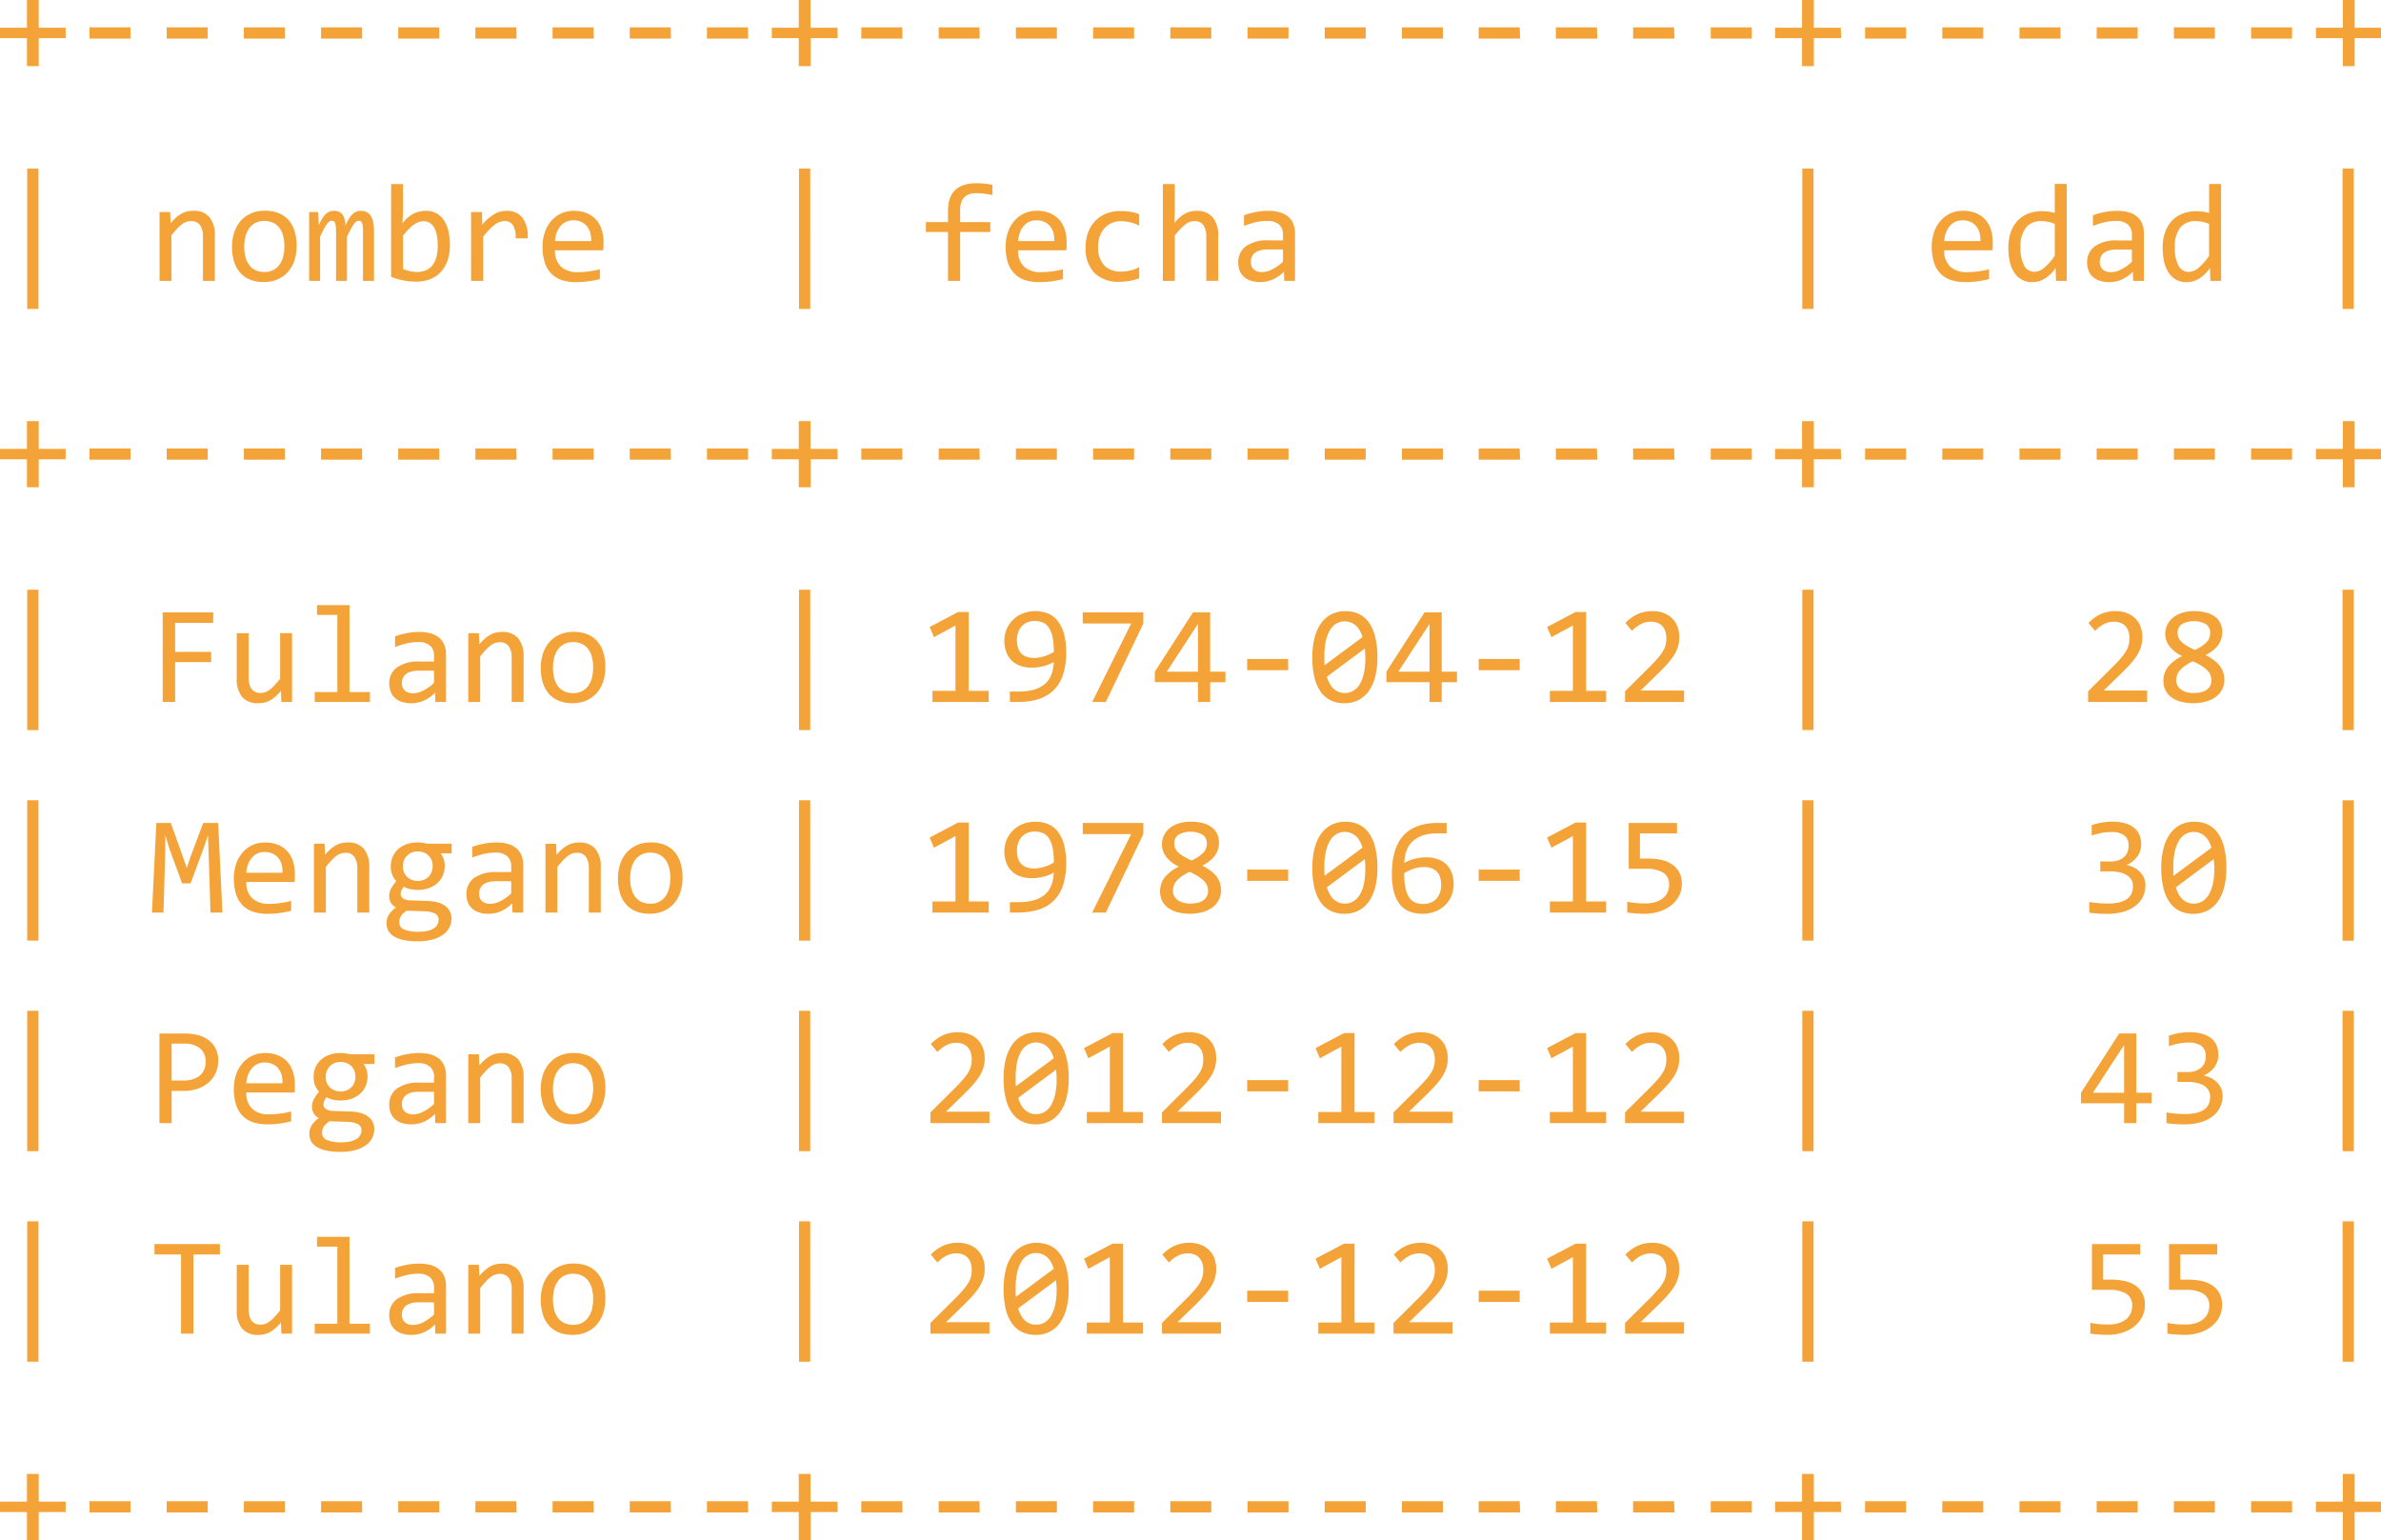 <svg xmlns="http://www.w3.org/2000/svg" width="271.391" height="175.539" viewBox="0 0 271.391 175.539">
  <g id="Grupo_986595" data-name="Grupo 986595" transform="translate(-325.656 -6256.984)">
    <path id="Trazado_659726" data-name="Trazado 659726" d="M8.141,11.336H5.07v3.188H3.727V11.336H.656V10.148h3.07V6.984H5.07v3.164h3.07Zm7.391.047H10.859V10.1h4.672Zm8.8,0H19.656V10.1h4.672Zm8.8,0H28.453V10.1h4.672Zm8.8,0H37.25V10.1h4.672Zm8.8,0H46.047V10.1h4.672Zm8.8,0H54.844V10.1h4.672Zm8.8,0H63.641V10.1h4.672Zm8.8,0H72.438V10.1h4.672Zm8.8,0H81.234V10.1h4.672Zm10.2-.047h-3.07v3.188H91.7V11.336h-3.07V10.148H91.7V6.984h1.344v3.164h3.07Zm7.391.047H98.828V10.1H103.5Zm8.8,0h-4.672V10.1H112.3Zm8.8,0h-4.672V10.1h4.672Zm8.8,0h-4.672V10.1h4.672Zm8.8,0h-4.672V10.1h4.672Zm8.8,0h-4.672V10.1h4.672Zm8.8,0h-4.672V10.1h4.672Zm8.8,0h-4.672V10.1h4.672Zm8.8,0H169.2V10.1h4.672Zm8.8,0H178V10.1h4.672Zm8.8,0H186.8V10.1h4.672Zm8.8,0h-4.672V10.1h4.672Zm10.2-.047H207.4v3.188h-1.344V11.336h-3.07V10.148h3.07V6.984H207.4v3.164h3.07Zm7.391.047h-4.672V10.1h4.672Zm8.8,0h-4.672V10.1h4.672Zm8.8,0h-4.672V10.1h4.672Zm8.8,0h-4.672V10.1h4.672Zm8.8,0h-4.672V10.1h4.672Zm8.8,0h-4.672V10.1h4.672Zm10.2-.047h-3.07v3.188h-1.344V11.336h-3.07V10.148h3.07V6.984h1.344v3.164h3.07ZM5.039,42.2H3.758v-16H5.039Zm13.8-11.047h1.211l.055,1.266a5.663,5.663,0,0,1,.664-.676,3.641,3.641,0,0,1,.629-.434,2.355,2.355,0,0,1,.629-.23,3.263,3.263,0,0,1,.664-.066,2.3,2.3,0,0,1,1.832.715,3.207,3.207,0,0,1,.621,2.152V39H23.789V33.992a2.21,2.21,0,0,0-.344-1.363,1.217,1.217,0,0,0-1.023-.441,1.633,1.633,0,0,0-.488.074,1.78,1.78,0,0,0-.5.258,4.1,4.1,0,0,0-.559.5q-.3.312-.676.781V39H18.844Zm15.625,3.859a5.2,5.2,0,0,1-.258,1.676,3.728,3.728,0,0,1-.742,1.3,3.329,3.329,0,0,1-1.18.844,3.939,3.939,0,0,1-1.578.3,4.117,4.117,0,0,1-1.512-.262,2.991,2.991,0,0,1-1.133-.77,3.406,3.406,0,0,1-.711-1.258,5.536,5.536,0,0,1-.246-1.727,5.129,5.129,0,0,1,.258-1.668,3.739,3.739,0,0,1,.742-1.3,3.33,3.33,0,0,1,1.18-.844,3.939,3.939,0,0,1,1.578-.3,4.117,4.117,0,0,1,1.512.262,3.012,3.012,0,0,1,1.133.766,3.368,3.368,0,0,1,.711,1.254A5.508,5.508,0,0,1,34.469,35.016Zm-1.391.063a4.506,4.506,0,0,0-.16-1.27,2.557,2.557,0,0,0-.457-.906,1.885,1.885,0,0,0-.723-.547,2.374,2.374,0,0,0-.949-.184,2.136,2.136,0,0,0-1.043.238,2.065,2.065,0,0,0-.711.637,2.744,2.744,0,0,0-.406.926,4.64,4.64,0,0,0-.129,1.105,4.548,4.548,0,0,0,.16,1.273,2.555,2.555,0,0,0,.457.91,1.892,1.892,0,0,0,.719.547,2.366,2.366,0,0,0,.953.184,2.136,2.136,0,0,0,1.043-.238,2.065,2.065,0,0,0,.711-.637,2.744,2.744,0,0,0,.406-.926A4.674,4.674,0,0,0,33.078,35.078ZM42.031,39V33.367a5.376,5.376,0,0,0-.027-.6,1.371,1.371,0,0,0-.086-.371.4.4,0,0,0-.148-.191.421.421,0,0,0-.223-.055.491.491,0,0,0-.289.094,1.313,1.313,0,0,0-.285.3,4.818,4.818,0,0,0-.336.559q-.184.348-.434.855V39H38.961V33.516q0-.43-.027-.7a1.623,1.623,0,0,0-.086-.414.389.389,0,0,0-.152-.2.442.442,0,0,0-.227-.055.493.493,0,0,0-.266.078,1.13,1.13,0,0,0-.277.281,4.4,4.4,0,0,0-.34.555q-.187.352-.445.9V39h-1.25V31.156H36.93l.063,1.492a7.134,7.134,0,0,1,.395-.758,2.44,2.44,0,0,1,.395-.5,1.346,1.346,0,0,1,.434-.281,1.4,1.4,0,0,1,.512-.09,1.153,1.153,0,0,1,.961.414,2.051,2.051,0,0,1,.328,1.281q.188-.406.367-.723a2.64,2.64,0,0,1,.387-.531,1.484,1.484,0,0,1,.457-.328,1.388,1.388,0,0,1,.578-.113q1.477,0,1.477,2.273V39Zm9.906-4.062a5.264,5.264,0,0,1-.27,1.746,3.68,3.68,0,0,1-.766,1.3,3.292,3.292,0,0,1-1.207.82,4.27,4.27,0,0,1-1.6.285,7.9,7.9,0,0,1-1.422-.133,7.29,7.29,0,0,1-1.437-.422V27.961h1.359V31l-.062,1.453a3.528,3.528,0,0,1,1.254-1.113,3.24,3.24,0,0,1,1.434-.324,2.4,2.4,0,0,1,1.18.281,2.448,2.448,0,0,1,.852.793,3.751,3.751,0,0,1,.516,1.234A6.984,6.984,0,0,1,51.938,34.938ZM50.547,35a6.617,6.617,0,0,0-.09-1.133,2.956,2.956,0,0,0-.285-.883,1.567,1.567,0,0,0-.5-.574,1.262,1.262,0,0,0-.727-.207,1.767,1.767,0,0,0-.523.082,2.123,2.123,0,0,0-.551.273,4.1,4.1,0,0,0-.6.508,8,8,0,0,0-.676.785v3.8a5.3,5.3,0,0,0,.813.246,3.724,3.724,0,0,0,.789.09,2.7,2.7,0,0,0,.895-.148,1.847,1.847,0,0,0,.75-.5,2.482,2.482,0,0,0,.516-.922A4.561,4.561,0,0,0,50.547,35Zm3.8-3.844h1.242l.039,1.445A5.035,5.035,0,0,1,57,31.391a2.784,2.784,0,0,1,1.363-.375,2.222,2.222,0,0,1,1.848.789,3.528,3.528,0,0,1,.582,2.344H59.422a2.567,2.567,0,0,0-.3-1.5,1.084,1.084,0,0,0-.949-.465,1.65,1.65,0,0,0-.551.1,2.225,2.225,0,0,0-.57.313,5.109,5.109,0,0,0-.621.551,10.169,10.169,0,0,0-.7.813V39H54.352Zm15.1,3.508q0,.289-.008.484t-.023.367H63.914a2.441,2.441,0,0,0,.672,1.848,2.69,2.69,0,0,0,1.938.645q.344,0,.688-.027t.664-.074q.32-.047.613-.105t.543-.129v1.117a9.49,9.49,0,0,1-1.254.254,10.47,10.47,0,0,1-1.449.1,4.928,4.928,0,0,1-1.734-.273,2.969,2.969,0,0,1-1.191-.793,3.265,3.265,0,0,1-.687-1.273,6.026,6.026,0,0,1-.223-1.707,5.069,5.069,0,0,1,.238-1.566,3.932,3.932,0,0,1,.7-1.3,3.3,3.3,0,0,1,2.629-1.215,3.827,3.827,0,0,1,1.453.258,2.918,2.918,0,0,1,1.066.73,3.114,3.114,0,0,1,.656,1.148A4.814,4.814,0,0,1,69.453,34.664Zm-1.414-.2a2.963,2.963,0,0,0-.1-.957,2.015,2.015,0,0,0-.387-.746,1.8,1.8,0,0,0-.652-.488,2.189,2.189,0,0,0-.906-.176,1.893,1.893,0,0,0-.812.172,1.853,1.853,0,0,0-.633.484,2.5,2.5,0,0,0-.43.75,3.458,3.458,0,0,0-.2.961ZM93.008,42.2H91.727v-16h1.281Zm20.766-12.977A9.1,9.1,0,0,0,111.93,29q-1.836,0-1.836,1.922V32.3h3.438V33.43h-3.437V39h-1.383V33.43h-2.523V32.3h2.523V31q0-3.133,3.266-3.133a9.671,9.671,0,0,1,1.8.188Zm8.461,5.438q0,.289-.008.484t-.023.367H116.7a2.441,2.441,0,0,0,.672,1.848,2.69,2.69,0,0,0,1.938.645q.344,0,.688-.027t.664-.074q.32-.047.613-.105t.543-.129v1.117a9.49,9.49,0,0,1-1.254.254,10.47,10.47,0,0,1-1.449.1,4.928,4.928,0,0,1-1.734-.273,2.969,2.969,0,0,1-1.191-.793A3.265,3.265,0,0,1,115.5,36.8a6.026,6.026,0,0,1-.223-1.707,5.069,5.069,0,0,1,.238-1.566,3.932,3.932,0,0,1,.7-1.3,3.3,3.3,0,0,1,2.629-1.215,3.827,3.827,0,0,1,1.453.258,2.918,2.918,0,0,1,1.066.73,3.114,3.114,0,0,1,.656,1.148A4.814,4.814,0,0,1,122.234,34.664Zm-1.414-.2a2.963,2.963,0,0,0-.1-.957,2.015,2.015,0,0,0-.387-.746,1.8,1.8,0,0,0-.652-.488,2.189,2.189,0,0,0-.906-.176,1.893,1.893,0,0,0-.812.172,1.853,1.853,0,0,0-.633.484,2.5,2.5,0,0,0-.43.75,3.458,3.458,0,0,0-.2.961Zm9.68,4.242a5.88,5.88,0,0,1-1.09.3,6.68,6.68,0,0,1-1.152.1,3.865,3.865,0,0,1-2.863-1.008,4,4,0,0,1-1-2.945,4.7,4.7,0,0,1,.289-1.687,3.758,3.758,0,0,1,.813-1.3,3.591,3.591,0,0,1,1.25-.832,4.245,4.245,0,0,1,1.6-.293,7.149,7.149,0,0,1,1.141.086,4.724,4.724,0,0,1,1.016.281v1.3a4.31,4.31,0,0,0-1.035-.387,4.854,4.854,0,0,0-1.09-.121,2.482,2.482,0,0,0-.988.2,2.41,2.41,0,0,0-.816.574,2.72,2.72,0,0,0-.555.914,3.437,3.437,0,0,0-.2,1.219,2.933,2.933,0,0,0,.691,2.129,2.559,2.559,0,0,0,1.918.707,4.576,4.576,0,0,0,1.074-.125,4.454,4.454,0,0,0,1-.375Zm9.008.289h-1.359V33.992a2.235,2.235,0,0,0-.34-1.355,1.147,1.147,0,0,0-.973-.449,1.712,1.712,0,0,0-.512.074,1.78,1.78,0,0,0-.5.258,4.263,4.263,0,0,0-.562.5q-.3.312-.7.781V39H133.2V27.961h1.359v3.2l-.047,1.234a5.317,5.317,0,0,1,.629-.645,3.5,3.5,0,0,1,.617-.426,2.461,2.461,0,0,1,.629-.234,3.089,3.089,0,0,1,.664-.07,2.308,2.308,0,0,1,1.813.715,3.14,3.14,0,0,1,.641,2.152Zm7.531,0-.031-1.055a4.251,4.251,0,0,1-1.3.914,3.5,3.5,0,0,1-1.387.281,3.4,3.4,0,0,1-1.148-.172,2.152,2.152,0,0,1-.785-.473,1.832,1.832,0,0,1-.453-.707,2.616,2.616,0,0,1-.145-.883,2.191,2.191,0,0,1,.879-1.848,4.251,4.251,0,0,1,2.6-.668h1.625V33.7a1.455,1.455,0,0,0-.445-1.113,1.927,1.927,0,0,0-1.359-.418,5.812,5.812,0,0,0-1.309.148,9.2,9.2,0,0,0-1.332.422V31.516q.258-.094.574-.184t.668-.16q.352-.07.734-.113a6.928,6.928,0,0,1,.773-.043,4.851,4.851,0,0,1,1.281.156,2.6,2.6,0,0,1,.965.477,2.1,2.1,0,0,1,.605.8,2.84,2.84,0,0,1,.211,1.141V39Zm-.148-3.57h-1.727a3.311,3.311,0,0,0-.875.1,1.661,1.661,0,0,0-.6.289,1.16,1.16,0,0,0-.348.449,1.471,1.471,0,0,0-.113.59,1.339,1.339,0,0,0,.07.434.964.964,0,0,0,.227.367,1.094,1.094,0,0,0,.406.254,1.743,1.743,0,0,0,.609.094,2.576,2.576,0,0,0,1.074-.285,5.249,5.249,0,0,0,1.277-.9ZM207.367,42.2h-1.281v-16h1.281Zm20.43-7.539q0,.289-.008.484t-.023.367h-5.508a2.441,2.441,0,0,0,.672,1.848,2.69,2.69,0,0,0,1.938.645q.344,0,.688-.027t.664-.074q.32-.047.613-.105t.543-.129v1.117a9.49,9.49,0,0,1-1.254.254,10.47,10.47,0,0,1-1.449.1,4.928,4.928,0,0,1-1.734-.273,2.968,2.968,0,0,1-1.191-.793,3.265,3.265,0,0,1-.687-1.273,6.026,6.026,0,0,1-.223-1.707,5.069,5.069,0,0,1,.238-1.566,3.932,3.932,0,0,1,.7-1.3,3.3,3.3,0,0,1,2.629-1.215,3.827,3.827,0,0,1,1.453.258,2.918,2.918,0,0,1,1.066.73,3.114,3.114,0,0,1,.656,1.148A4.814,4.814,0,0,1,227.8,34.664Zm-1.414-.2a2.964,2.964,0,0,0-.1-.957,2.014,2.014,0,0,0-.387-.746,1.8,1.8,0,0,0-.652-.488,2.189,2.189,0,0,0-.906-.176,1.893,1.893,0,0,0-.812.172,1.853,1.853,0,0,0-.633.484,2.5,2.5,0,0,0-.43.75,3.458,3.458,0,0,0-.2.961Zm3.188.773a5.342,5.342,0,0,1,.273-1.777,3.654,3.654,0,0,1,.777-1.312,3.29,3.29,0,0,1,1.211-.812,4.278,4.278,0,0,1,1.574-.277,5.764,5.764,0,0,1,.738.047,4.772,4.772,0,0,1,.715.148v-3.3h1.367V39h-1.219l-.047-1.484a4.11,4.11,0,0,1-1.234,1.227,2.744,2.744,0,0,1-1.437.4,2.33,2.33,0,0,1-2.035-1.074,3.806,3.806,0,0,1-.512-1.23A6.859,6.859,0,0,1,229.57,35.242Zm1.391-.086a4.232,4.232,0,0,0,.418,2.121,1.31,1.31,0,0,0,1.184.7,1.777,1.777,0,0,0,1.09-.461,6.594,6.594,0,0,0,1.207-1.367V32.508a3.305,3.305,0,0,0-.742-.238,4.057,4.057,0,0,0-.8-.082,2.165,2.165,0,0,0-1.73.719A3.39,3.39,0,0,0,230.961,35.156ZM243.8,39l-.031-1.055a4.251,4.251,0,0,1-1.3.914,3.5,3.5,0,0,1-1.387.281,3.4,3.4,0,0,1-1.148-.172,2.152,2.152,0,0,1-.785-.473,1.832,1.832,0,0,1-.453-.707,2.616,2.616,0,0,1-.145-.883,2.191,2.191,0,0,1,.879-1.848,4.251,4.251,0,0,1,2.6-.668h1.625V33.7a1.455,1.455,0,0,0-.445-1.113,1.927,1.927,0,0,0-1.359-.418,5.812,5.812,0,0,0-1.309.148,9.2,9.2,0,0,0-1.332.422V31.516q.258-.094.574-.184t.668-.16q.352-.07.734-.113a6.928,6.928,0,0,1,.773-.043,4.851,4.851,0,0,1,1.281.156,2.6,2.6,0,0,1,.965.477,2.1,2.1,0,0,1,.605.8,2.84,2.84,0,0,1,.211,1.141V39Zm-.148-3.57H241.93a3.311,3.311,0,0,0-.875.1,1.661,1.661,0,0,0-.6.289,1.16,1.16,0,0,0-.348.449,1.471,1.471,0,0,0-.113.59,1.339,1.339,0,0,0,.07.434.964.964,0,0,0,.227.367,1.094,1.094,0,0,0,.406.254,1.743,1.743,0,0,0,.609.094,2.576,2.576,0,0,0,1.074-.285,5.249,5.249,0,0,0,1.277-.9Zm3.508-.187a5.342,5.342,0,0,1,.273-1.777,3.654,3.654,0,0,1,.777-1.312,3.29,3.29,0,0,1,1.211-.812A4.278,4.278,0,0,1,251,31.063a5.764,5.764,0,0,1,.738.047,4.772,4.772,0,0,1,.715.148v-3.3h1.367V39H252.6l-.047-1.484a4.11,4.11,0,0,1-1.234,1.227,2.744,2.744,0,0,1-1.437.4,2.33,2.33,0,0,1-2.035-1.074,3.806,3.806,0,0,1-.512-1.23A6.859,6.859,0,0,1,247.164,35.242Zm1.391-.086a4.232,4.232,0,0,0,.418,2.121,1.31,1.31,0,0,0,1.184.7,1.777,1.777,0,0,0,1.09-.461,6.594,6.594,0,0,0,1.207-1.367V32.508a3.305,3.305,0,0,0-.742-.238,4.057,4.057,0,0,0-.8-.082,2.165,2.165,0,0,0-1.73.719A3.39,3.39,0,0,0,248.555,35.156ZM268.945,42.2h-1.281v-16h1.281ZM8.141,59.336H5.07v3.188H3.727V59.336H.656V58.148h3.07V54.984H5.07v3.164h3.07Zm7.391.047H10.859V58.1h4.672Zm8.8,0H19.656V58.1h4.672Zm8.8,0H28.453V58.1h4.672Zm8.8,0H37.25V58.1h4.672Zm8.8,0H46.047V58.1h4.672Zm8.8,0H54.844V58.1h4.672Zm8.8,0H63.641V58.1h4.672Zm8.8,0H72.438V58.1h4.672Zm8.8,0H81.234V58.1h4.672Zm10.2-.047h-3.07v3.188H91.7V59.336h-3.07V58.148H91.7V54.984h1.344v3.164h3.07Zm7.391.047H98.828V58.1H103.5Zm8.8,0h-4.672V58.1H112.3Zm8.8,0h-4.672V58.1h4.672Zm8.8,0h-4.672V58.1h4.672Zm8.8,0h-4.672V58.1h4.672Zm8.8,0h-4.672V58.1h4.672Zm8.8,0h-4.672V58.1h4.672Zm8.8,0h-4.672V58.1h4.672Zm8.8,0H169.2V58.1h4.672Zm8.8,0H178V58.1h4.672Zm8.8,0H186.8V58.1h4.672Zm8.8,0h-4.672V58.1h4.672Zm10.2-.047H207.4v3.188h-1.344V59.336h-3.07V58.148h3.07V54.984H207.4v3.164h3.07Zm7.391.047h-4.672V58.1h4.672Zm8.8,0h-4.672V58.1h4.672Zm8.8,0h-4.672V58.1h4.672Zm8.8,0h-4.672V58.1h4.672Zm8.8,0h-4.672V58.1h4.672Zm8.8,0h-4.672V58.1h4.672Zm10.2-.047h-3.07v3.188h-1.344V59.336h-3.07V58.148h3.07V54.984h1.344v3.164h3.07ZM5.039,90.2H3.758v-16H5.039ZM24.953,77.977H20.617v3.313h4.109v1.164H20.617V87H19.2V76.789h5.758ZM33.945,87H32.727l-.047-1.266a6.331,6.331,0,0,1-.668.676,3.453,3.453,0,0,1-.629.434,2.422,2.422,0,0,1-.629.23,3.246,3.246,0,0,1-.668.066,2.29,2.29,0,0,1-1.828-.711,3.205,3.205,0,0,1-.617-2.148V79.156H29v5.016q0,1.8,1.359,1.8a1.633,1.633,0,0,0,.488-.074,1.833,1.833,0,0,0,.5-.258,3.956,3.956,0,0,0,.563-.5q.3-.313.676-.789v-5.2h1.359Zm5.164-9.922h-2.32V75.961h3.7v9.906H42.82V87H36.531V85.867h2.578ZM50.273,87l-.031-1.055a4.252,4.252,0,0,1-1.3.914,3.5,3.5,0,0,1-1.387.281,3.4,3.4,0,0,1-1.148-.172,2.152,2.152,0,0,1-.785-.473,1.832,1.832,0,0,1-.453-.707,2.616,2.616,0,0,1-.145-.883,2.191,2.191,0,0,1,.879-1.848,4.251,4.251,0,0,1,2.6-.668h1.625V81.7a1.455,1.455,0,0,0-.445-1.113,1.927,1.927,0,0,0-1.359-.418,5.812,5.812,0,0,0-1.309.148,9.2,9.2,0,0,0-1.332.422V79.516q.258-.094.574-.184t.668-.16q.352-.07.734-.113a6.928,6.928,0,0,1,.773-.043,4.851,4.851,0,0,1,1.281.156,2.6,2.6,0,0,1,.965.477,2.1,2.1,0,0,1,.605.8,2.84,2.84,0,0,1,.211,1.141V87Zm-.148-3.57H48.4a3.31,3.31,0,0,0-.875.1,1.661,1.661,0,0,0-.6.289,1.16,1.16,0,0,0-.348.449,1.471,1.471,0,0,0-.113.59,1.339,1.339,0,0,0,.07.434.964.964,0,0,0,.227.367,1.094,1.094,0,0,0,.406.254,1.743,1.743,0,0,0,.609.094,2.576,2.576,0,0,0,1.074-.285,5.248,5.248,0,0,0,1.277-.9Zm3.906-4.273h1.211l.055,1.266a5.663,5.663,0,0,1,.664-.676,3.641,3.641,0,0,1,.629-.434,2.355,2.355,0,0,1,.629-.23,3.263,3.263,0,0,1,.664-.066,2.3,2.3,0,0,1,1.832.715,3.207,3.207,0,0,1,.621,2.152V87H58.977V81.992a2.21,2.21,0,0,0-.344-1.363,1.217,1.217,0,0,0-1.023-.441,1.633,1.633,0,0,0-.488.074,1.78,1.78,0,0,0-.5.258,4.1,4.1,0,0,0-.559.5q-.3.313-.676.781V87H54.031Zm15.625,3.859a5.2,5.2,0,0,1-.258,1.676,3.728,3.728,0,0,1-.742,1.3,3.33,3.33,0,0,1-1.18.844,3.939,3.939,0,0,1-1.578.3,4.117,4.117,0,0,1-1.512-.262,2.991,2.991,0,0,1-1.133-.77,3.406,3.406,0,0,1-.711-1.258,5.536,5.536,0,0,1-.246-1.727,5.129,5.129,0,0,1,.258-1.668,3.739,3.739,0,0,1,.742-1.3,3.33,3.33,0,0,1,1.18-.844,3.939,3.939,0,0,1,1.578-.3,4.117,4.117,0,0,1,1.512.262,3.012,3.012,0,0,1,1.133.766A3.368,3.368,0,0,1,69.41,81.3,5.508,5.508,0,0,1,69.656,83.016Zm-1.391.063a4.506,4.506,0,0,0-.16-1.27,2.557,2.557,0,0,0-.457-.906,1.885,1.885,0,0,0-.723-.547,2.373,2.373,0,0,0-.949-.184,2.136,2.136,0,0,0-1.043.238,2.065,2.065,0,0,0-.711.637,2.744,2.744,0,0,0-.406.926,4.64,4.64,0,0,0-.129,1.105,4.548,4.548,0,0,0,.16,1.273,2.555,2.555,0,0,0,.457.91,1.892,1.892,0,0,0,.719.547,2.366,2.366,0,0,0,.953.184,2.136,2.136,0,0,0,1.043-.238,2.065,2.065,0,0,0,.711-.637,2.744,2.744,0,0,0,.406-.926A4.674,4.674,0,0,0,68.266,83.078ZM93.008,90.2H91.727v-16h1.281ZM113.352,87h-6.414V85.734h2.625V78.281l-2.445,1.328-.5-1.156,3.25-1.711h1.2v8.992h2.281Zm8.828-5.68a8.125,8.125,0,0,1-.359,2.566,4.372,4.372,0,0,1-1.062,1.766,4.274,4.274,0,0,1-1.742,1.02,7.972,7.972,0,0,1-2.4.328h-.852V85.813h.945a6.587,6.587,0,0,0,1.742-.2,3.334,3.334,0,0,0,1.223-.6,2.61,2.61,0,0,0,.746-.961,3.912,3.912,0,0,0,.32-1.293l.031-.32a4.665,4.665,0,0,1-1.133.465,5.241,5.241,0,0,1-1.391.176,3.755,3.755,0,0,1-1.359-.227,2.556,2.556,0,0,1-1.555-1.6,3.657,3.657,0,0,1-.2-1.215,3.411,3.411,0,0,1,.258-1.328,3.241,3.241,0,0,1,.723-1.074,3.413,3.413,0,0,1,1.113-.723,3.737,3.737,0,0,1,1.43-.266,3.845,3.845,0,0,1,1.4.25,2.725,2.725,0,0,1,1.113.809,4.01,4.01,0,0,1,.734,1.449A7.651,7.651,0,0,1,122.18,81.32ZM118.6,77.766a2.209,2.209,0,0,0-.809.145,1.785,1.785,0,0,0-.641.422,1.992,1.992,0,0,0-.426.684,2.577,2.577,0,0,0-.156.93,2.944,2.944,0,0,0,.113.852,1.63,1.63,0,0,0,.352.637,1.547,1.547,0,0,0,.613.4,2.537,2.537,0,0,0,.891.141,3.423,3.423,0,0,0,.6-.055,4.646,4.646,0,0,0,1.16-.367,3.7,3.7,0,0,0,.477-.266,8.019,8.019,0,0,0-.148-1.684,3.088,3.088,0,0,0-.43-1.086,1.581,1.581,0,0,0-.684-.582A2.3,2.3,0,0,0,118.6,77.766Zm12.375.289L126.7,87h-1.555l4.445-8.945H124.07V76.789h6.906Zm9.359,6.688h-1.742V87H137.2V84.742h-4.914v-1.2l4.352-6.758h1.953v6.758h1.742ZM137.2,78.1l-3.555,5.445H137.2Zm10.281,5.281h-4.672V82.1h4.672ZM157.656,81.9a9.056,9.056,0,0,1-.234,2.137,4.948,4.948,0,0,1-.711,1.656,3.343,3.343,0,0,1-1.184,1.07,3.464,3.464,0,0,1-1.66.379,3.533,3.533,0,0,1-1.492-.309,2.964,2.964,0,0,1-1.148-.949,4.687,4.687,0,0,1-.734-1.633,9.433,9.433,0,0,1-.258-2.352,8.963,8.963,0,0,1,.238-2.141,5.054,5.054,0,0,1,.711-1.66,3.3,3.3,0,0,1,1.184-1.07,3.47,3.47,0,0,1,1.656-.379,3.533,3.533,0,0,1,1.492.309,2.952,2.952,0,0,1,1.148.953,4.73,4.73,0,0,1,.734,1.637A9.433,9.433,0,0,1,157.656,81.9Zm-1.375.047q0-.266-.02-.527t-.043-.512l-4.32,3.211a4.018,4.018,0,0,0,.3.75,2.292,2.292,0,0,0,.434.59,1.865,1.865,0,0,0,.578.383,1.885,1.885,0,0,0,.738.137,1.852,1.852,0,0,0,.965-.258,2.153,2.153,0,0,0,.738-.766,4.173,4.173,0,0,0,.469-1.262A8.275,8.275,0,0,0,156.281,81.945Zm-4.672-.094q0,.242,0,.484t.027.469l4.32-3.2a3.655,3.655,0,0,0-.3-.727,2.3,2.3,0,0,0-.43-.566,1.914,1.914,0,0,0-2.254-.246,2.145,2.145,0,0,0-.738.77,4.226,4.226,0,0,0-.469,1.266A8.275,8.275,0,0,0,151.609,81.852Zm15.117,2.891h-1.742V87h-1.391V84.742H158.68v-1.2l4.352-6.758h1.953v6.758h1.742ZM163.594,78.1l-3.555,5.445h3.555Zm10.281,5.281H169.2V82.1h4.672ZM183.727,87h-6.414V85.734h2.625V78.281l-2.445,1.328-.5-1.156,3.25-1.711h1.2v8.992h2.281Zm8.883,0h-6.727V85.781l2.641-2.625q.648-.641,1.055-1.109a5.891,5.891,0,0,0,.633-.855,2.605,2.605,0,0,0,.3-.73,3.346,3.346,0,0,0,.078-.742,2.484,2.484,0,0,0-.1-.715,1.7,1.7,0,0,0-.312-.6,1.449,1.449,0,0,0-.547-.406,1.982,1.982,0,0,0-.8-.148,2.428,2.428,0,0,0-1.18.289,4.041,4.041,0,0,0-.977.75l-.75-.9a4.6,4.6,0,0,1,1.332-.977,3.961,3.961,0,0,1,1.754-.367,3.6,3.6,0,0,1,1.238.2,2.767,2.767,0,0,1,.965.586,2.6,2.6,0,0,1,.629.938,3.331,3.331,0,0,1,.223,1.25,3.624,3.624,0,0,1-.156,1.086,4.167,4.167,0,0,1-.473,1,7.814,7.814,0,0,1-.8,1.027q-.48.531-1.137,1.164l-1.852,1.8h4.961Zm14.758,3.2h-1.281v-16h1.281ZM245.391,87h-6.727V85.781l2.641-2.625q.648-.641,1.055-1.109a5.891,5.891,0,0,0,.633-.855,2.605,2.605,0,0,0,.3-.73,3.346,3.346,0,0,0,.078-.742,2.484,2.484,0,0,0-.1-.715,1.7,1.7,0,0,0-.312-.6,1.449,1.449,0,0,0-.547-.406,1.982,1.982,0,0,0-.8-.148,2.428,2.428,0,0,0-1.18.289,4.041,4.041,0,0,0-.977.75l-.75-.9a4.6,4.6,0,0,1,1.332-.977,3.961,3.961,0,0,1,1.754-.367,3.6,3.6,0,0,1,1.238.2,2.767,2.767,0,0,1,.965.586,2.6,2.6,0,0,1,.629.938,3.331,3.331,0,0,1,.223,1.25,3.624,3.624,0,0,1-.156,1.086,4.167,4.167,0,0,1-.473,1,7.814,7.814,0,0,1-.8,1.027q-.48.531-1.137,1.164l-1.852,1.8h4.961Zm8.8-2.562a2.368,2.368,0,0,1-1.008,2,3.5,3.5,0,0,1-1.125.523,5.735,5.735,0,0,1-2.879-.008,3.163,3.163,0,0,1-1.066-.523,2.206,2.206,0,0,1-.648-.8,2.339,2.339,0,0,1-.219-1.016A2.573,2.573,0,0,1,247.766,83a4.663,4.663,0,0,1,1.617-1.234,4.081,4.081,0,0,1-1.461-1.129,2.361,2.361,0,0,1,.355-3.2,3.071,3.071,0,0,1,1.027-.574,4.425,4.425,0,0,1,1.453-.215,5.146,5.146,0,0,1,1.387.168,2.927,2.927,0,0,1,1,.48,1.988,1.988,0,0,1,.609.758,2.548,2.548,0,0,1-.293,2.508,4.224,4.224,0,0,1-1.41,1.094,6.671,6.671,0,0,1,.844.5,3.657,3.657,0,0,1,.68.609,2.476,2.476,0,0,1,.609,1.672Zm-1.617-5.281a1.176,1.176,0,0,0-.488-1.035,2.935,2.935,0,0,0-2.734,0,1.142,1.142,0,0,0-.488,1.008,1.343,1.343,0,0,0,.117.563,1.516,1.516,0,0,0,.363.484,3.7,3.7,0,0,0,.613.445,8.452,8.452,0,0,0,.875.445,4.41,4.41,0,0,0,1.313-.863A1.463,1.463,0,0,0,252.57,79.156Zm.141,5.383a1.723,1.723,0,0,0-.094-.562,1.562,1.562,0,0,0-.336-.539,3.373,3.373,0,0,0-.648-.531,7.636,7.636,0,0,0-1.031-.547,6.612,6.612,0,0,0-.895.512,3.084,3.084,0,0,0-.586.516,1.642,1.642,0,0,0-.316.543,1.865,1.865,0,0,0-.094.594,1.24,1.24,0,0,0,.152.621,1.4,1.4,0,0,0,.418.457,1.9,1.9,0,0,0,.633.281,3.215,3.215,0,0,0,.8.094,3.421,3.421,0,0,0,.781-.086,1.983,1.983,0,0,0,.637-.262,1.312,1.312,0,0,0,.426-.445A1.264,1.264,0,0,0,252.711,84.539ZM268.945,90.2h-1.281v-16h1.281ZM5.039,114.2H3.758v-16H5.039ZM26.008,111H24.648l-.2-6.367-.086-2.445-.477,1.422-1.508,4.063h-.961l-1.437-3.906-.477-1.578-.031,2.555L19.289,111H17.977l.5-10.211h1.648l1.375,3.844.445,1.3.43-1.3,1.445-3.844h1.7Zm8.258-4.336q0,.289-.008.484t-.023.367H28.727a2.441,2.441,0,0,0,.672,1.848,2.69,2.69,0,0,0,1.938.645q.344,0,.688-.027t.664-.074q.32-.047.613-.105t.543-.129v1.117a9.49,9.49,0,0,1-1.254.254,10.471,10.471,0,0,1-1.449.1,4.928,4.928,0,0,1-1.734-.273,2.969,2.969,0,0,1-1.191-.793,3.265,3.265,0,0,1-.687-1.273,6.026,6.026,0,0,1-.223-1.707,5.069,5.069,0,0,1,.238-1.566,3.932,3.932,0,0,1,.7-1.3,3.3,3.3,0,0,1,2.629-1.215,3.827,3.827,0,0,1,1.453.258,2.918,2.918,0,0,1,1.066.73,3.114,3.114,0,0,1,.656,1.148A4.815,4.815,0,0,1,34.266,106.664Zm-1.414-.2a2.963,2.963,0,0,0-.1-.957,2.014,2.014,0,0,0-.387-.746,1.8,1.8,0,0,0-.652-.488,2.189,2.189,0,0,0-.906-.176,1.893,1.893,0,0,0-.812.172,1.853,1.853,0,0,0-.633.484,2.5,2.5,0,0,0-.43.75,3.458,3.458,0,0,0-.2.961Zm3.586-3.312h1.211l.055,1.266a5.663,5.663,0,0,1,.664-.676,3.641,3.641,0,0,1,.629-.434,2.355,2.355,0,0,1,.629-.23,3.263,3.263,0,0,1,.664-.066,2.3,2.3,0,0,1,1.832.715,3.207,3.207,0,0,1,.621,2.152V111H41.383v-5.008a2.21,2.21,0,0,0-.344-1.363,1.217,1.217,0,0,0-1.023-.441,1.633,1.633,0,0,0-.488.074,1.78,1.78,0,0,0-.5.258,4.1,4.1,0,0,0-.559.5q-.3.313-.676.781V111H36.438Zm14.445,1.109a2.043,2.043,0,0,1,.34.637,2.468,2.468,0,0,1,.121.785,2.724,2.724,0,0,1-.223,1.113,2.472,2.472,0,0,1-.629.863,2.9,2.9,0,0,1-.973.559,3.733,3.733,0,0,1-1.246.2,3.859,3.859,0,0,1-.922-.105,2.359,2.359,0,0,1-.68-.262,4.17,4.17,0,0,0-.25.414.934.934,0,0,0-.1.438.58.58,0,0,0,.285.492,1.4,1.4,0,0,0,.754.211l2.063.078a4.659,4.659,0,0,1,1.082.148,2.665,2.665,0,0,1,.852.383,1.794,1.794,0,0,1,.555.617,1.758,1.758,0,0,1,.2.852,2.212,2.212,0,0,1-.926,1.816,3.693,3.693,0,0,1-1.2.566,6.237,6.237,0,0,1-1.727.211,7.4,7.4,0,0,1-1.621-.152,3.552,3.552,0,0,1-1.1-.422,1.7,1.7,0,0,1-.625-.641,1.726,1.726,0,0,1-.2-.816,1.863,1.863,0,0,1,.266-1,3,3,0,0,1,.82-.828,1.289,1.289,0,0,1-.594-.543,1.445,1.445,0,0,1-.141-.355,1.511,1.511,0,0,1-.047-.367,1.858,1.858,0,0,1,.238-.93,4.773,4.773,0,0,1,.566-.8,4.079,4.079,0,0,1-.262-.352,2.156,2.156,0,0,1-.32-.8,2.9,2.9,0,0,1-.043-.527,2.724,2.724,0,0,1,.223-1.113,2.5,2.5,0,0,1,.625-.863,2.858,2.858,0,0,1,.969-.559,3.758,3.758,0,0,1,1.254-.2,3.811,3.811,0,0,1,.555.039,3.176,3.176,0,0,1,.469.1h2.844v1.109Zm-4.719,7.867a.845.845,0,0,0,.578.809,4.106,4.106,0,0,0,1.609.254,4.317,4.317,0,0,0,1.09-.117,2.2,2.2,0,0,0,.711-.309,1.123,1.123,0,0,0,.5-.941.757.757,0,0,0-.391-.7,2.723,2.723,0,0,0-1.2-.266l-2.047-.07a2.962,2.962,0,0,0-.426.336,1.476,1.476,0,0,0-.262.332,1.288,1.288,0,0,0-.133.336A1.5,1.5,0,0,0,46.164,112.133Zm.414-6.414a1.835,1.835,0,0,0,.125.688,1.5,1.5,0,0,0,.352.531,1.605,1.605,0,0,0,.535.34,1.857,1.857,0,0,0,.684.121,1.806,1.806,0,0,0,.723-.137,1.536,1.536,0,0,0,.531-.371,1.63,1.63,0,0,0,.328-.539,1.8,1.8,0,0,0,.113-.633,1.835,1.835,0,0,0-.125-.687,1.5,1.5,0,0,0-.352-.531,1.605,1.605,0,0,0-.535-.34,1.857,1.857,0,0,0-.684-.121,1.763,1.763,0,0,0-.723.141,1.608,1.608,0,0,0-.531.371,1.587,1.587,0,0,0-.328.535A1.8,1.8,0,0,0,46.578,105.719ZM59.07,111l-.031-1.055a4.252,4.252,0,0,1-1.3.914,3.5,3.5,0,0,1-1.387.281,3.4,3.4,0,0,1-1.148-.172,2.152,2.152,0,0,1-.785-.473,1.832,1.832,0,0,1-.453-.707,2.616,2.616,0,0,1-.145-.883,2.191,2.191,0,0,1,.879-1.848,4.251,4.251,0,0,1,2.6-.668h1.625V105.7a1.455,1.455,0,0,0-.445-1.113,1.927,1.927,0,0,0-1.359-.418,5.812,5.812,0,0,0-1.309.148,9.2,9.2,0,0,0-1.332.422v-1.227q.258-.094.574-.184t.668-.16q.352-.07.734-.113a6.928,6.928,0,0,1,.773-.043,4.851,4.851,0,0,1,1.281.156,2.6,2.6,0,0,1,.965.477,2.1,2.1,0,0,1,.605.8,2.84,2.84,0,0,1,.211,1.141V111Zm-.148-3.57H57.2a3.31,3.31,0,0,0-.875.1,1.661,1.661,0,0,0-.6.289,1.16,1.16,0,0,0-.348.449,1.471,1.471,0,0,0-.113.59,1.339,1.339,0,0,0,.07.434.964.964,0,0,0,.227.367,1.094,1.094,0,0,0,.406.254,1.743,1.743,0,0,0,.609.094,2.576,2.576,0,0,0,1.074-.285,5.248,5.248,0,0,0,1.277-.9Zm3.906-4.273h1.211l.055,1.266a5.663,5.663,0,0,1,.664-.676,3.641,3.641,0,0,1,.629-.434,2.355,2.355,0,0,1,.629-.23,3.263,3.263,0,0,1,.664-.066,2.3,2.3,0,0,1,1.832.715,3.207,3.207,0,0,1,.621,2.152V111H67.773v-5.008a2.21,2.21,0,0,0-.344-1.363,1.217,1.217,0,0,0-1.023-.441,1.633,1.633,0,0,0-.488.074,1.78,1.78,0,0,0-.5.258,4.1,4.1,0,0,0-.559.5q-.3.313-.676.781V111H62.828Zm15.625,3.859a5.2,5.2,0,0,1-.258,1.676,3.728,3.728,0,0,1-.742,1.3,3.33,3.33,0,0,1-1.18.844,3.939,3.939,0,0,1-1.578.3,4.117,4.117,0,0,1-1.512-.262,2.991,2.991,0,0,1-1.133-.77,3.406,3.406,0,0,1-.711-1.258,5.536,5.536,0,0,1-.246-1.727,5.129,5.129,0,0,1,.258-1.668,3.739,3.739,0,0,1,.742-1.3,3.33,3.33,0,0,1,1.18-.844,3.939,3.939,0,0,1,1.578-.3,4.117,4.117,0,0,1,1.512.262,3.012,3.012,0,0,1,1.133.766,3.368,3.368,0,0,1,.711,1.254A5.508,5.508,0,0,1,78.453,107.016Zm-1.391.063a4.506,4.506,0,0,0-.16-1.27,2.557,2.557,0,0,0-.457-.906,1.885,1.885,0,0,0-.723-.547,2.373,2.373,0,0,0-.949-.184,2.136,2.136,0,0,0-1.043.238,2.065,2.065,0,0,0-.711.637,2.744,2.744,0,0,0-.406.926,4.64,4.64,0,0,0-.129,1.105,4.548,4.548,0,0,0,.16,1.273,2.555,2.555,0,0,0,.457.91,1.892,1.892,0,0,0,.719.547,2.366,2.366,0,0,0,.953.184,2.136,2.136,0,0,0,1.043-.238,2.065,2.065,0,0,0,.711-.637,2.744,2.744,0,0,0,.406-.926A4.674,4.674,0,0,0,77.063,107.078ZM93.008,114.2H91.727v-16h1.281Zm20.344-3.2h-6.414v-1.266h2.625v-7.453l-2.445,1.328-.5-1.156,3.25-1.711h1.2v8.992h2.281Zm8.828-5.68a8.125,8.125,0,0,1-.359,2.566,4.372,4.372,0,0,1-1.062,1.766,4.274,4.274,0,0,1-1.742,1.02,7.972,7.972,0,0,1-2.4.328h-.852v-1.187h.945a6.587,6.587,0,0,0,1.742-.2,3.334,3.334,0,0,0,1.223-.6,2.61,2.61,0,0,0,.746-.961,3.912,3.912,0,0,0,.32-1.293l.031-.32a4.665,4.665,0,0,1-1.133.465,5.241,5.241,0,0,1-1.391.176,3.755,3.755,0,0,1-1.359-.227,2.556,2.556,0,0,1-1.555-1.6,3.657,3.657,0,0,1-.2-1.215,3.411,3.411,0,0,1,.258-1.328,3.241,3.241,0,0,1,.723-1.074,3.413,3.413,0,0,1,1.113-.723,3.737,3.737,0,0,1,1.43-.266,3.845,3.845,0,0,1,1.4.25,2.725,2.725,0,0,1,1.113.809,4.01,4.01,0,0,1,.734,1.449A7.651,7.651,0,0,1,122.18,105.32Zm-3.578-3.555a2.209,2.209,0,0,0-.809.145,1.785,1.785,0,0,0-.641.422,1.992,1.992,0,0,0-.426.684,2.577,2.577,0,0,0-.156.93,2.944,2.944,0,0,0,.113.852,1.63,1.63,0,0,0,.352.637,1.547,1.547,0,0,0,.613.4,2.537,2.537,0,0,0,.891.141,3.423,3.423,0,0,0,.6-.055,4.646,4.646,0,0,0,1.16-.367,3.7,3.7,0,0,0,.477-.266,8.019,8.019,0,0,0-.148-1.684,3.088,3.088,0,0,0-.43-1.086,1.581,1.581,0,0,0-.684-.582A2.3,2.3,0,0,0,118.6,101.766Zm12.375.289L126.7,111h-1.555l4.445-8.945H124.07v-1.266h6.906Zm8.852,6.383a2.368,2.368,0,0,1-1.008,2,3.5,3.5,0,0,1-1.125.523,5.735,5.735,0,0,1-2.879-.008,3.163,3.163,0,0,1-1.066-.523,2.206,2.206,0,0,1-.648-.8,2.339,2.339,0,0,1-.219-1.016,2.573,2.573,0,0,1,.523-1.617,4.663,4.663,0,0,1,1.617-1.234,4.081,4.081,0,0,1-1.461-1.129,2.361,2.361,0,0,1,.355-3.2,3.071,3.071,0,0,1,1.027-.574,4.425,4.425,0,0,1,1.453-.215,5.146,5.146,0,0,1,1.387.168,2.927,2.927,0,0,1,1,.48,1.988,1.988,0,0,1,.609.758,2.548,2.548,0,0,1-.293,2.508,4.224,4.224,0,0,1-1.41,1.094,6.671,6.671,0,0,1,.844.5,3.657,3.657,0,0,1,.68.609,2.476,2.476,0,0,1,.609,1.672Zm-1.617-5.281a1.176,1.176,0,0,0-.488-1.035,2.935,2.935,0,0,0-2.734,0,1.142,1.142,0,0,0-.488,1.008,1.343,1.343,0,0,0,.117.563,1.516,1.516,0,0,0,.363.484,3.7,3.7,0,0,0,.613.445,8.452,8.452,0,0,0,.875.445,4.41,4.41,0,0,0,1.313-.863A1.463,1.463,0,0,0,138.211,103.156Zm.141,5.383a1.723,1.723,0,0,0-.094-.562,1.562,1.562,0,0,0-.336-.539,3.373,3.373,0,0,0-.648-.531,7.636,7.636,0,0,0-1.031-.547,6.612,6.612,0,0,0-.895.512,3.084,3.084,0,0,0-.586.516,1.642,1.642,0,0,0-.316.543,1.865,1.865,0,0,0-.094.594,1.24,1.24,0,0,0,.152.621,1.4,1.4,0,0,0,.418.457,1.9,1.9,0,0,0,.633.281,3.215,3.215,0,0,0,.8.094,3.421,3.421,0,0,0,.781-.086,1.983,1.983,0,0,0,.637-.262,1.312,1.312,0,0,0,.426-.445A1.264,1.264,0,0,0,138.352,108.539Zm9.133-1.156h-4.672V106.1h4.672Zm10.172-1.484a9.056,9.056,0,0,1-.234,2.137,4.948,4.948,0,0,1-.711,1.656,3.343,3.343,0,0,1-1.184,1.07,3.464,3.464,0,0,1-1.66.379,3.533,3.533,0,0,1-1.492-.309,2.964,2.964,0,0,1-1.148-.949,4.687,4.687,0,0,1-.734-1.633,9.433,9.433,0,0,1-.258-2.352,8.963,8.963,0,0,1,.238-2.141,5.054,5.054,0,0,1,.711-1.66,3.3,3.3,0,0,1,1.184-1.07,3.47,3.47,0,0,1,1.656-.379,3.533,3.533,0,0,1,1.492.309,2.952,2.952,0,0,1,1.148.953,4.73,4.73,0,0,1,.734,1.637A9.433,9.433,0,0,1,157.656,105.9Zm-1.375.047q0-.266-.02-.527t-.043-.512l-4.32,3.211a4.018,4.018,0,0,0,.3.75,2.292,2.292,0,0,0,.434.59,1.865,1.865,0,0,0,.578.383,1.885,1.885,0,0,0,.738.137,1.852,1.852,0,0,0,.965-.258,2.153,2.153,0,0,0,.738-.766,4.173,4.173,0,0,0,.469-1.262A8.275,8.275,0,0,0,156.281,105.945Zm-4.672-.094q0,.242,0,.484t.027.469l4.32-3.2a3.655,3.655,0,0,0-.3-.727,2.3,2.3,0,0,0-.43-.566,1.914,1.914,0,0,0-2.254-.246,2.145,2.145,0,0,0-.738.77,4.226,4.226,0,0,0-.469,1.266A8.275,8.275,0,0,0,151.609,105.852Zm14.734,1.914a3.436,3.436,0,0,1-.254,1.32,3.164,3.164,0,0,1-.723,1.074,3.379,3.379,0,0,1-1.129.719,3.943,3.943,0,0,1-1.465.262,3.862,3.862,0,0,1-1.492-.27,2.651,2.651,0,0,1-1.086-.828,3.876,3.876,0,0,1-.664-1.41,7.9,7.9,0,0,1-.227-2.016,11.056,11.056,0,0,1,.1-1.516,6.8,6.8,0,0,1,.336-1.383,4.782,4.782,0,0,1,.625-1.187,3.751,3.751,0,0,1,.973-.926,4.682,4.682,0,0,1,1.371-.6,6.989,6.989,0,0,1,1.828-.215h1.008v1.188h-1.094a5.14,5.14,0,0,0-1.586.219,3.161,3.161,0,0,0-1.125.617,2.667,2.667,0,0,0-.7.961,4.089,4.089,0,0,0-.3,1.258l-.031.32a4.653,4.653,0,0,1,1.137-.465,5.285,5.285,0,0,1,1.395-.176,3.724,3.724,0,0,1,1.355.227,2.658,2.658,0,0,1,.969.629,2.6,2.6,0,0,1,.582.965A3.741,3.741,0,0,1,166.344,107.766Zm-1.422.086a2.955,2.955,0,0,0-.113-.848,1.6,1.6,0,0,0-.355-.641,1.622,1.622,0,0,0-.613-.406,2.443,2.443,0,0,0-.887-.145,3.4,3.4,0,0,0-.6.055,4.277,4.277,0,0,0-.6.152,5.092,5.092,0,0,0-.559.223,4.212,4.212,0,0,0-.484.266,8.452,8.452,0,0,0,.141,1.684,3,3,0,0,0,.418,1.082,1.56,1.56,0,0,0,.684.578,2.389,2.389,0,0,0,.938.172,2.231,2.231,0,0,0,.816-.145,1.761,1.761,0,0,0,.641-.426,2,2,0,0,0,.422-.684A2.58,2.58,0,0,0,164.922,107.852Zm8.953-.469H169.2V106.1h4.672ZM183.727,111h-6.414v-1.266h2.625v-7.453l-2.445,1.328-.5-1.156,3.25-1.711h1.2v8.992h2.281Zm8.625-3.266a2.929,2.929,0,0,1-.328,1.383,3.3,3.3,0,0,1-.9,1.074,4.307,4.307,0,0,1-1.355.7,5.508,5.508,0,0,1-1.687.25q-.227,0-.488-.012t-.52-.031q-.258-.02-.5-.043t-.441-.055v-1.234a6.563,6.563,0,0,0,.965.148q.543.047,1.1.047a3.95,3.95,0,0,0,1.125-.148,2.514,2.514,0,0,0,.852-.426,1.868,1.868,0,0,0,.539-.672,2.04,2.04,0,0,0,.188-.887,1.52,1.52,0,0,0-.684-1.387,3.683,3.683,0,0,0-1.965-.434H186.3v-5.219h5.5v1.188h-4.219v2.867h.891a7.6,7.6,0,0,1,1.43.133,3.671,3.671,0,0,1,1.238.465,2.559,2.559,0,0,1,.875.891A2.707,2.707,0,0,1,192.352,107.734Zm15.016,6.469h-1.281v-16h1.281Zm37.828-6.3a2.963,2.963,0,0,1-.273,1.262,2.871,2.871,0,0,1-.82,1.031,4.059,4.059,0,0,1-1.375.7,6.6,6.6,0,0,1-1.93.254q-.609,0-1.094-.039t-.906-.1v-1.219q.484.086,1.023.133t1.1.047a5.426,5.426,0,0,0,1.309-.137,2.47,2.47,0,0,0,.887-.395,1.518,1.518,0,0,0,.5-.625,2.1,2.1,0,0,0,.156-.828,1.4,1.4,0,0,0-.187-.734,1.56,1.56,0,0,0-.527-.523,2.607,2.607,0,0,0-.812-.316,4.755,4.755,0,0,0-1.035-.105h-1.164V105.18h1.18a2.749,2.749,0,0,0,.84-.121,1.888,1.888,0,0,0,.648-.348,1.5,1.5,0,0,0,.414-.559,1.872,1.872,0,0,0,.145-.754,1.4,1.4,0,0,0-.5-1.2,2.425,2.425,0,0,0-1.469-.375,5.815,5.815,0,0,0-1.062.1,9.317,9.317,0,0,0-1.172.3v-1.187q.266-.094.566-.168t.6-.125q.3-.051.6-.078t.57-.027a5.238,5.238,0,0,1,1.43.176,2.935,2.935,0,0,1,1.031.5,2.11,2.11,0,0,1,.625.8,2.543,2.543,0,0,1,.211,1.055,2.364,2.364,0,0,1-.449,1.469,3.1,3.1,0,0,1-1.23.945,2.782,2.782,0,0,1,.785.25,2.739,2.739,0,0,1,.7.48,2.341,2.341,0,0,1,.5.691A2.012,2.012,0,0,1,245.2,107.9Zm9.227-2a9.056,9.056,0,0,1-.234,2.137,4.948,4.948,0,0,1-.711,1.656,3.343,3.343,0,0,1-1.184,1.07,3.464,3.464,0,0,1-1.66.379,3.533,3.533,0,0,1-1.492-.309,2.964,2.964,0,0,1-1.148-.949,4.687,4.687,0,0,1-.734-1.633A9.433,9.433,0,0,1,247,105.9a8.963,8.963,0,0,1,.238-2.141,5.054,5.054,0,0,1,.711-1.66,3.3,3.3,0,0,1,1.184-1.07,3.47,3.47,0,0,1,1.656-.379,3.533,3.533,0,0,1,1.492.309,2.952,2.952,0,0,1,1.148.953,4.73,4.73,0,0,1,.734,1.637A9.433,9.433,0,0,1,254.422,105.9Zm-1.375.047q0-.266-.02-.527t-.043-.512l-4.32,3.211a4.018,4.018,0,0,0,.3.75,2.292,2.292,0,0,0,.434.59,1.865,1.865,0,0,0,.578.383,1.885,1.885,0,0,0,.738.137,1.852,1.852,0,0,0,.965-.258,2.153,2.153,0,0,0,.738-.766,4.173,4.173,0,0,0,.469-1.262A8.275,8.275,0,0,0,253.047,105.945Zm-4.672-.094q0,.242,0,.484t.027.469l4.32-3.2a3.655,3.655,0,0,0-.3-.727,2.3,2.3,0,0,0-.43-.566,1.914,1.914,0,0,0-2.254-.246,2.145,2.145,0,0,0-.738.77,4.226,4.226,0,0,0-.469,1.266A8.275,8.275,0,0,0,248.375,105.852Zm20.57,8.352h-1.281v-16h1.281ZM5.039,138.2H3.758v-16H5.039Zm20.492-10.289a3.445,3.445,0,0,1-.234,1.238,3.063,3.063,0,0,1-.727,1.1,3.688,3.688,0,0,1-1.258.785,5,5,0,0,1-1.828.3H20.219V135H18.828V124.789H21.7a6.168,6.168,0,0,1,1.453.168,3.507,3.507,0,0,1,1.223.543,2.727,2.727,0,0,1,.84.969A3.071,3.071,0,0,1,25.531,127.914Zm-1.445.063a1.83,1.83,0,0,0-.645-1.508,2.783,2.783,0,0,0-1.8-.523H20.219v4.2h1.3a2.961,2.961,0,0,0,1.9-.539A1.973,1.973,0,0,0,24.086,127.977Zm10.18,2.688q0,.289-.008.484t-.023.367H28.727a2.441,2.441,0,0,0,.672,1.848,2.69,2.69,0,0,0,1.938.645q.344,0,.688-.027t.664-.074q.32-.047.613-.105t.543-.129v1.117a9.49,9.49,0,0,1-1.254.254,10.469,10.469,0,0,1-1.449.1,4.928,4.928,0,0,1-1.734-.273,2.969,2.969,0,0,1-1.191-.793,3.265,3.265,0,0,1-.687-1.273,6.026,6.026,0,0,1-.223-1.707,5.069,5.069,0,0,1,.238-1.566,3.932,3.932,0,0,1,.7-1.3,3.3,3.3,0,0,1,2.629-1.215,3.827,3.827,0,0,1,1.453.258,2.918,2.918,0,0,1,1.066.73,3.114,3.114,0,0,1,.656,1.148A4.814,4.814,0,0,1,34.266,130.664Zm-1.414-.2a2.963,2.963,0,0,0-.1-.957,2.014,2.014,0,0,0-.387-.746,1.8,1.8,0,0,0-.652-.488,2.189,2.189,0,0,0-.906-.176,1.893,1.893,0,0,0-.812.172,1.853,1.853,0,0,0-.633.484,2.5,2.5,0,0,0-.43.75,3.458,3.458,0,0,0-.2.961Zm9.234-2.2a2.043,2.043,0,0,1,.34.637,2.468,2.468,0,0,1,.121.785,2.724,2.724,0,0,1-.223,1.113,2.472,2.472,0,0,1-.629.863,2.9,2.9,0,0,1-.973.559,3.733,3.733,0,0,1-1.246.2,3.859,3.859,0,0,1-.922-.105,2.358,2.358,0,0,1-.68-.262,4.17,4.17,0,0,0-.25.414.934.934,0,0,0-.1.438.58.58,0,0,0,.285.492,1.4,1.4,0,0,0,.754.211l2.063.078a4.659,4.659,0,0,1,1.082.148,2.665,2.665,0,0,1,.852.383,1.794,1.794,0,0,1,.555.617,1.758,1.758,0,0,1,.2.852,2.212,2.212,0,0,1-.926,1.816,3.693,3.693,0,0,1-1.2.566,6.237,6.237,0,0,1-1.727.211,7.4,7.4,0,0,1-1.621-.152,3.552,3.552,0,0,1-1.1-.422,1.7,1.7,0,0,1-.625-.641,1.726,1.726,0,0,1-.2-.816,1.863,1.863,0,0,1,.266-1,3,3,0,0,1,.82-.828,1.289,1.289,0,0,1-.594-.543,1.446,1.446,0,0,1-.141-.355,1.511,1.511,0,0,1-.047-.367,1.858,1.858,0,0,1,.238-.93,4.773,4.773,0,0,1,.566-.8,4.082,4.082,0,0,1-.262-.352,2.156,2.156,0,0,1-.32-.8,2.9,2.9,0,0,1-.043-.527,2.724,2.724,0,0,1,.223-1.113,2.5,2.5,0,0,1,.625-.863,2.858,2.858,0,0,1,.969-.559,3.758,3.758,0,0,1,1.254-.2,3.811,3.811,0,0,1,.555.039,3.176,3.176,0,0,1,.469.1h2.844v1.109Zm-4.719,7.867a.845.845,0,0,0,.578.809,4.106,4.106,0,0,0,1.609.254,4.317,4.317,0,0,0,1.09-.117,2.2,2.2,0,0,0,.711-.309,1.123,1.123,0,0,0,.5-.941.757.757,0,0,0-.391-.7,2.723,2.723,0,0,0-1.2-.266l-2.047-.07a2.962,2.962,0,0,0-.426.336,1.476,1.476,0,0,0-.262.332,1.288,1.288,0,0,0-.133.336A1.5,1.5,0,0,0,37.367,136.133Zm.414-6.414a1.835,1.835,0,0,0,.125.688,1.5,1.5,0,0,0,.352.531,1.605,1.605,0,0,0,.535.34,1.856,1.856,0,0,0,.684.121,1.806,1.806,0,0,0,.723-.137,1.536,1.536,0,0,0,.531-.371,1.63,1.63,0,0,0,.328-.539,1.8,1.8,0,0,0,.113-.633,1.835,1.835,0,0,0-.125-.687,1.5,1.5,0,0,0-.352-.531,1.605,1.605,0,0,0-.535-.34,1.856,1.856,0,0,0-.684-.121,1.763,1.763,0,0,0-.723.141,1.609,1.609,0,0,0-.531.371,1.587,1.587,0,0,0-.328.535A1.8,1.8,0,0,0,37.781,129.719ZM50.273,135l-.031-1.055a4.252,4.252,0,0,1-1.3.914,3.5,3.5,0,0,1-1.387.281,3.4,3.4,0,0,1-1.148-.172,2.152,2.152,0,0,1-.785-.473,1.832,1.832,0,0,1-.453-.707,2.616,2.616,0,0,1-.145-.883,2.191,2.191,0,0,1,.879-1.848,4.251,4.251,0,0,1,2.6-.668h1.625V129.7a1.455,1.455,0,0,0-.445-1.113,1.927,1.927,0,0,0-1.359-.418,5.812,5.812,0,0,0-1.309.148,9.2,9.2,0,0,0-1.332.422v-1.227q.258-.094.574-.184t.668-.16q.352-.07.734-.113a6.928,6.928,0,0,1,.773-.043,4.851,4.851,0,0,1,1.281.156,2.6,2.6,0,0,1,.965.477,2.1,2.1,0,0,1,.605.8,2.84,2.84,0,0,1,.211,1.141V135Zm-.148-3.57H48.4a3.311,3.311,0,0,0-.875.1,1.661,1.661,0,0,0-.6.289,1.16,1.16,0,0,0-.348.449,1.471,1.471,0,0,0-.113.59,1.339,1.339,0,0,0,.07.434.964.964,0,0,0,.227.367,1.094,1.094,0,0,0,.406.254,1.743,1.743,0,0,0,.609.094,2.576,2.576,0,0,0,1.074-.285,5.249,5.249,0,0,0,1.277-.9Zm3.906-4.273h1.211l.055,1.266a5.663,5.663,0,0,1,.664-.676,3.641,3.641,0,0,1,.629-.434,2.355,2.355,0,0,1,.629-.23,3.263,3.263,0,0,1,.664-.066,2.3,2.3,0,0,1,1.832.715,3.207,3.207,0,0,1,.621,2.152V135H58.977v-5.008a2.21,2.21,0,0,0-.344-1.363,1.217,1.217,0,0,0-1.023-.441,1.632,1.632,0,0,0-.488.074,1.78,1.78,0,0,0-.5.258,4.1,4.1,0,0,0-.559.5q-.3.312-.676.781V135H54.031Zm15.625,3.859a5.2,5.2,0,0,1-.258,1.676,3.728,3.728,0,0,1-.742,1.3,3.329,3.329,0,0,1-1.18.844,3.939,3.939,0,0,1-1.578.3,4.117,4.117,0,0,1-1.512-.262,2.991,2.991,0,0,1-1.133-.77,3.406,3.406,0,0,1-.711-1.258,5.536,5.536,0,0,1-.246-1.727,5.129,5.129,0,0,1,.258-1.668,3.739,3.739,0,0,1,.742-1.3,3.33,3.33,0,0,1,1.18-.844,3.939,3.939,0,0,1,1.578-.3,4.117,4.117,0,0,1,1.512.262,3.012,3.012,0,0,1,1.133.766,3.368,3.368,0,0,1,.711,1.254A5.508,5.508,0,0,1,69.656,131.016Zm-1.391.063a4.506,4.506,0,0,0-.16-1.27,2.557,2.557,0,0,0-.457-.906,1.885,1.885,0,0,0-.723-.547,2.374,2.374,0,0,0-.949-.184,2.136,2.136,0,0,0-1.043.238,2.065,2.065,0,0,0-.711.637,2.744,2.744,0,0,0-.406.926,4.64,4.64,0,0,0-.129,1.105,4.548,4.548,0,0,0,.16,1.273,2.555,2.555,0,0,0,.457.91,1.892,1.892,0,0,0,.719.547,2.366,2.366,0,0,0,.953.184,2.136,2.136,0,0,0,1.043-.238,2.065,2.065,0,0,0,.711-.637,2.744,2.744,0,0,0,.406-.926A4.674,4.674,0,0,0,68.266,131.078ZM93.008,138.2H91.727v-16h1.281Zm20.43-3.2h-6.727v-1.219l2.641-2.625q.648-.641,1.055-1.109a5.89,5.89,0,0,0,.633-.855,2.606,2.606,0,0,0,.3-.73,3.345,3.345,0,0,0,.078-.742,2.483,2.483,0,0,0-.1-.715,1.7,1.7,0,0,0-.312-.6,1.449,1.449,0,0,0-.547-.406,1.982,1.982,0,0,0-.8-.148,2.428,2.428,0,0,0-1.18.289,4.041,4.041,0,0,0-.977.75l-.75-.9a4.6,4.6,0,0,1,1.332-.977,3.961,3.961,0,0,1,1.754-.367,3.6,3.6,0,0,1,1.238.2,2.767,2.767,0,0,1,.965.586,2.6,2.6,0,0,1,.629.938,3.331,3.331,0,0,1,.223,1.25,3.624,3.624,0,0,1-.156,1.086,4.167,4.167,0,0,1-.473,1,7.814,7.814,0,0,1-.8,1.027q-.48.531-1.137,1.164l-1.852,1.8h4.961Zm9.031-5.1a9.056,9.056,0,0,1-.234,2.137,4.948,4.948,0,0,1-.711,1.656,3.343,3.343,0,0,1-1.184,1.07,3.464,3.464,0,0,1-1.66.379,3.533,3.533,0,0,1-1.492-.309,2.965,2.965,0,0,1-1.148-.949,4.687,4.687,0,0,1-.734-1.633,9.433,9.433,0,0,1-.258-2.352,8.963,8.963,0,0,1,.238-2.141A5.054,5.054,0,0,1,116,126.1a3.3,3.3,0,0,1,1.184-1.07,3.47,3.47,0,0,1,1.656-.379,3.533,3.533,0,0,1,1.492.309,2.953,2.953,0,0,1,1.148.953,4.73,4.73,0,0,1,.734,1.637A9.433,9.433,0,0,1,122.469,129.9Zm-1.375.047q0-.266-.02-.527t-.043-.512l-4.32,3.211a4.019,4.019,0,0,0,.3.75,2.291,2.291,0,0,0,.434.59,1.865,1.865,0,0,0,.578.383,1.885,1.885,0,0,0,.738.137,1.852,1.852,0,0,0,.965-.258,2.153,2.153,0,0,0,.738-.766,4.173,4.173,0,0,0,.469-1.262A8.275,8.275,0,0,0,121.094,129.945Zm-4.672-.094q0,.242,0,.484t.027.469l4.32-3.2a3.655,3.655,0,0,0-.3-.727,2.3,2.3,0,0,0-.43-.566,1.914,1.914,0,0,0-2.254-.246,2.145,2.145,0,0,0-.738.77,4.226,4.226,0,0,0-.469,1.266A8.275,8.275,0,0,0,116.422,129.852ZM130.945,135h-6.414v-1.266h2.625v-7.453l-2.445,1.328-.5-1.156,3.25-1.711h1.2v8.992h2.281Zm8.883,0H133.1v-1.219l2.641-2.625q.648-.641,1.055-1.109a5.891,5.891,0,0,0,.633-.855,2.605,2.605,0,0,0,.3-.73,3.346,3.346,0,0,0,.078-.742,2.484,2.484,0,0,0-.1-.715,1.7,1.7,0,0,0-.312-.6,1.449,1.449,0,0,0-.547-.406,1.982,1.982,0,0,0-.8-.148,2.428,2.428,0,0,0-1.18.289,4.041,4.041,0,0,0-.977.75l-.75-.9a4.6,4.6,0,0,1,1.332-.977,3.961,3.961,0,0,1,1.754-.367,3.6,3.6,0,0,1,1.238.2,2.767,2.767,0,0,1,.965.586,2.6,2.6,0,0,1,.629.938,3.331,3.331,0,0,1,.223,1.25,3.624,3.624,0,0,1-.156,1.086,4.168,4.168,0,0,1-.473,1,7.814,7.814,0,0,1-.8,1.027q-.48.531-1.137,1.164l-1.852,1.8h4.961Zm7.656-3.617h-4.672V130.1h4.672ZM157.336,135h-6.414v-1.266h2.625v-7.453l-2.445,1.328-.5-1.156,3.25-1.711h1.2v8.992h2.281Zm8.883,0h-6.727v-1.219l2.641-2.625q.648-.641,1.055-1.109a5.891,5.891,0,0,0,.633-.855,2.605,2.605,0,0,0,.3-.73,3.346,3.346,0,0,0,.078-.742,2.484,2.484,0,0,0-.1-.715,1.7,1.7,0,0,0-.312-.6,1.449,1.449,0,0,0-.547-.406,1.982,1.982,0,0,0-.8-.148,2.428,2.428,0,0,0-1.18.289,4.041,4.041,0,0,0-.977.75l-.75-.9a4.6,4.6,0,0,1,1.332-.977,3.961,3.961,0,0,1,1.754-.367,3.6,3.6,0,0,1,1.238.2,2.767,2.767,0,0,1,.965.586,2.6,2.6,0,0,1,.629.938,3.331,3.331,0,0,1,.223,1.25,3.624,3.624,0,0,1-.156,1.086,4.168,4.168,0,0,1-.473,1,7.814,7.814,0,0,1-.8,1.027q-.48.531-1.137,1.164l-1.852,1.8h4.961Zm7.656-3.617H169.2V130.1h4.672ZM183.727,135h-6.414v-1.266h2.625v-7.453l-2.445,1.328-.5-1.156,3.25-1.711h1.2v8.992h2.281Zm8.883,0h-6.727v-1.219l2.641-2.625q.648-.641,1.055-1.109a5.891,5.891,0,0,0,.633-.855,2.605,2.605,0,0,0,.3-.73,3.346,3.346,0,0,0,.078-.742,2.484,2.484,0,0,0-.1-.715,1.7,1.7,0,0,0-.312-.6,1.449,1.449,0,0,0-.547-.406,1.982,1.982,0,0,0-.8-.148,2.428,2.428,0,0,0-1.18.289,4.041,4.041,0,0,0-.977.75l-.75-.9a4.6,4.6,0,0,1,1.332-.977,3.961,3.961,0,0,1,1.754-.367,3.6,3.6,0,0,1,1.238.2,2.767,2.767,0,0,1,.965.586,2.6,2.6,0,0,1,.629.938,3.331,3.331,0,0,1,.223,1.25,3.624,3.624,0,0,1-.156,1.086,4.168,4.168,0,0,1-.473,1,7.814,7.814,0,0,1-.8,1.027q-.48.531-1.137,1.164l-1.852,1.8h4.961Zm14.758,3.2h-1.281v-16h1.281Zm38.531-5.461h-1.742V135h-1.391v-2.258h-4.914v-1.2l4.352-6.758h1.953v6.758H245.9Zm-3.133-6.641-3.555,5.445h3.555Zm11.227,5.8a2.963,2.963,0,0,1-.273,1.262,2.871,2.871,0,0,1-.82,1.031,4.059,4.059,0,0,1-1.375.7,6.6,6.6,0,0,1-1.93.254q-.609,0-1.094-.039t-.906-.1v-1.219q.484.086,1.023.133t1.1.047a5.426,5.426,0,0,0,1.309-.137,2.47,2.47,0,0,0,.887-.395,1.518,1.518,0,0,0,.5-.625,2.1,2.1,0,0,0,.156-.828,1.4,1.4,0,0,0-.187-.734,1.56,1.56,0,0,0-.527-.523,2.607,2.607,0,0,0-.812-.316,4.755,4.755,0,0,0-1.035-.105h-1.164V129.18h1.18a2.749,2.749,0,0,0,.84-.121,1.888,1.888,0,0,0,.648-.348,1.5,1.5,0,0,0,.414-.559,1.872,1.872,0,0,0,.145-.754,1.4,1.4,0,0,0-.5-1.2,2.425,2.425,0,0,0-1.469-.375,5.815,5.815,0,0,0-1.062.1,9.317,9.317,0,0,0-1.172.3v-1.187q.266-.094.566-.168t.6-.125q.3-.051.6-.078t.57-.027a5.238,5.238,0,0,1,1.43.176,2.935,2.935,0,0,1,1.031.5,2.11,2.11,0,0,1,.625.8,2.543,2.543,0,0,1,.211,1.055,2.364,2.364,0,0,1-.449,1.469,3.1,3.1,0,0,1-1.23.945,2.782,2.782,0,0,1,.785.25,2.739,2.739,0,0,1,.7.48,2.341,2.341,0,0,1,.5.691A2.012,2.012,0,0,1,253.992,131.9Zm14.953,6.3h-1.281v-16h1.281ZM5.039,162.2H3.758v-16H5.039Zm20.68-12.227H22.7V159H21.289v-9.023H18.266v-1.187h7.453ZM33.945,159H32.727l-.047-1.266a6.332,6.332,0,0,1-.668.676,3.453,3.453,0,0,1-.629.434,2.421,2.421,0,0,1-.629.23,3.247,3.247,0,0,1-.668.066,2.29,2.29,0,0,1-1.828-.711,3.205,3.205,0,0,1-.617-2.148v-5.125H29v5.016q0,1.8,1.359,1.8a1.632,1.632,0,0,0,.488-.074,1.834,1.834,0,0,0,.5-.258,3.956,3.956,0,0,0,.563-.5q.3-.312.676-.789v-5.2h1.359Zm5.164-9.922h-2.32v-1.117h3.7v9.906H42.82V159H36.531v-1.133h2.578ZM50.273,159l-.031-1.055a4.252,4.252,0,0,1-1.3.914,3.5,3.5,0,0,1-1.387.281,3.4,3.4,0,0,1-1.148-.172,2.152,2.152,0,0,1-.785-.473,1.832,1.832,0,0,1-.453-.707,2.616,2.616,0,0,1-.145-.883,2.191,2.191,0,0,1,.879-1.848,4.251,4.251,0,0,1,2.6-.668h1.625V153.7a1.455,1.455,0,0,0-.445-1.113,1.927,1.927,0,0,0-1.359-.418,5.812,5.812,0,0,0-1.309.148,9.2,9.2,0,0,0-1.332.422v-1.227q.258-.094.574-.184t.668-.16q.352-.07.734-.113a6.93,6.93,0,0,1,.773-.043,4.85,4.85,0,0,1,1.281.156,2.6,2.6,0,0,1,.965.477,2.1,2.1,0,0,1,.605.8,2.84,2.84,0,0,1,.211,1.141V159Zm-.148-3.57H48.4a3.311,3.311,0,0,0-.875.1,1.661,1.661,0,0,0-.6.289,1.16,1.16,0,0,0-.348.449,1.471,1.471,0,0,0-.113.59,1.339,1.339,0,0,0,.07.434.964.964,0,0,0,.227.367,1.094,1.094,0,0,0,.406.254,1.743,1.743,0,0,0,.609.094,2.576,2.576,0,0,0,1.074-.285,5.249,5.249,0,0,0,1.277-.9Zm3.906-4.273h1.211l.055,1.266a5.663,5.663,0,0,1,.664-.676,3.641,3.641,0,0,1,.629-.434,2.354,2.354,0,0,1,.629-.23,3.264,3.264,0,0,1,.664-.066,2.3,2.3,0,0,1,1.832.715,3.207,3.207,0,0,1,.621,2.152V159H58.977v-5.008a2.21,2.21,0,0,0-.344-1.363,1.217,1.217,0,0,0-1.023-.441,1.632,1.632,0,0,0-.488.074,1.78,1.78,0,0,0-.5.258,4.1,4.1,0,0,0-.559.5q-.3.312-.676.781V159H54.031Zm15.625,3.859a5.2,5.2,0,0,1-.258,1.676,3.728,3.728,0,0,1-.742,1.3,3.329,3.329,0,0,1-1.18.844,3.939,3.939,0,0,1-1.578.3,4.117,4.117,0,0,1-1.512-.262,2.991,2.991,0,0,1-1.133-.77,3.406,3.406,0,0,1-.711-1.258,5.536,5.536,0,0,1-.246-1.727,5.129,5.129,0,0,1,.258-1.668,3.739,3.739,0,0,1,.742-1.3,3.329,3.329,0,0,1,1.18-.844,3.939,3.939,0,0,1,1.578-.3,4.117,4.117,0,0,1,1.512.262,3.012,3.012,0,0,1,1.133.766,3.368,3.368,0,0,1,.711,1.254A5.508,5.508,0,0,1,69.656,155.016Zm-1.391.063a4.506,4.506,0,0,0-.16-1.27,2.557,2.557,0,0,0-.457-.906,1.885,1.885,0,0,0-.723-.547,2.374,2.374,0,0,0-.949-.184,2.136,2.136,0,0,0-1.043.238,2.065,2.065,0,0,0-.711.637,2.744,2.744,0,0,0-.406.926,4.64,4.64,0,0,0-.129,1.105,4.548,4.548,0,0,0,.16,1.273,2.555,2.555,0,0,0,.457.91,1.892,1.892,0,0,0,.719.547,2.366,2.366,0,0,0,.953.184,2.136,2.136,0,0,0,1.043-.238,2.065,2.065,0,0,0,.711-.637,2.744,2.744,0,0,0,.406-.926A4.674,4.674,0,0,0,68.266,155.078ZM93.008,162.2H91.727v-16h1.281Zm20.43-3.2h-6.727v-1.219l2.641-2.625q.648-.641,1.055-1.109a5.89,5.89,0,0,0,.633-.855,2.606,2.606,0,0,0,.3-.73,3.345,3.345,0,0,0,.078-.742,2.483,2.483,0,0,0-.1-.715,1.7,1.7,0,0,0-.312-.6,1.449,1.449,0,0,0-.547-.406,1.982,1.982,0,0,0-.8-.148,2.428,2.428,0,0,0-1.18.289,4.041,4.041,0,0,0-.977.75l-.75-.9a4.6,4.6,0,0,1,1.332-.977,3.961,3.961,0,0,1,1.754-.367,3.6,3.6,0,0,1,1.238.2,2.767,2.767,0,0,1,.965.586,2.6,2.6,0,0,1,.629.938,3.331,3.331,0,0,1,.223,1.25,3.624,3.624,0,0,1-.156,1.086,4.167,4.167,0,0,1-.473,1,7.814,7.814,0,0,1-.8,1.027q-.48.531-1.137,1.164l-1.852,1.8h4.961Zm9.031-5.1a9.056,9.056,0,0,1-.234,2.137,4.948,4.948,0,0,1-.711,1.656,3.343,3.343,0,0,1-1.184,1.07,3.464,3.464,0,0,1-1.66.379,3.533,3.533,0,0,1-1.492-.309,2.965,2.965,0,0,1-1.148-.949,4.687,4.687,0,0,1-.734-1.633,9.433,9.433,0,0,1-.258-2.352,8.963,8.963,0,0,1,.238-2.141A5.054,5.054,0,0,1,116,150.1a3.3,3.3,0,0,1,1.184-1.07,3.47,3.47,0,0,1,1.656-.379,3.533,3.533,0,0,1,1.492.309,2.953,2.953,0,0,1,1.148.953,4.73,4.73,0,0,1,.734,1.637A9.433,9.433,0,0,1,122.469,153.9Zm-1.375.047q0-.266-.02-.527t-.043-.512l-4.32,3.211a4.019,4.019,0,0,0,.3.75,2.291,2.291,0,0,0,.434.59,1.865,1.865,0,0,0,.578.383,1.885,1.885,0,0,0,.738.137,1.852,1.852,0,0,0,.965-.258,2.153,2.153,0,0,0,.738-.766,4.173,4.173,0,0,0,.469-1.262A8.275,8.275,0,0,0,121.094,153.945Zm-4.672-.094q0,.242,0,.484t.027.469l4.32-3.2a3.655,3.655,0,0,0-.3-.727,2.3,2.3,0,0,0-.43-.566,1.914,1.914,0,0,0-2.254-.246,2.145,2.145,0,0,0-.738.77,4.226,4.226,0,0,0-.469,1.266A8.275,8.275,0,0,0,116.422,153.852ZM130.945,159h-6.414v-1.266h2.625v-7.453l-2.445,1.328-.5-1.156,3.25-1.711h1.2v8.992h2.281Zm8.883,0H133.1v-1.219l2.641-2.625q.648-.641,1.055-1.109a5.891,5.891,0,0,0,.633-.855,2.605,2.605,0,0,0,.3-.73,3.346,3.346,0,0,0,.078-.742,2.484,2.484,0,0,0-.1-.715,1.7,1.7,0,0,0-.312-.6,1.449,1.449,0,0,0-.547-.406,1.982,1.982,0,0,0-.8-.148,2.428,2.428,0,0,0-1.18.289,4.041,4.041,0,0,0-.977.75l-.75-.9a4.6,4.6,0,0,1,1.332-.977,3.961,3.961,0,0,1,1.754-.367,3.6,3.6,0,0,1,1.238.2,2.767,2.767,0,0,1,.965.586,2.6,2.6,0,0,1,.629.938,3.331,3.331,0,0,1,.223,1.25,3.624,3.624,0,0,1-.156,1.086,4.168,4.168,0,0,1-.473,1,7.814,7.814,0,0,1-.8,1.027q-.48.531-1.137,1.164l-1.852,1.8h4.961Zm7.656-3.617h-4.672V154.1h4.672ZM157.336,159h-6.414v-1.266h2.625v-7.453l-2.445,1.328-.5-1.156,3.25-1.711h1.2v8.992h2.281Zm8.883,0h-6.727v-1.219l2.641-2.625q.648-.641,1.055-1.109a5.891,5.891,0,0,0,.633-.855,2.605,2.605,0,0,0,.3-.73,3.346,3.346,0,0,0,.078-.742,2.484,2.484,0,0,0-.1-.715,1.7,1.7,0,0,0-.312-.6,1.449,1.449,0,0,0-.547-.406,1.982,1.982,0,0,0-.8-.148,2.428,2.428,0,0,0-1.18.289,4.041,4.041,0,0,0-.977.75l-.75-.9a4.6,4.6,0,0,1,1.332-.977,3.961,3.961,0,0,1,1.754-.367,3.6,3.6,0,0,1,1.238.2,2.767,2.767,0,0,1,.965.586,2.6,2.6,0,0,1,.629.938,3.331,3.331,0,0,1,.223,1.25,3.624,3.624,0,0,1-.156,1.086,4.168,4.168,0,0,1-.473,1,7.814,7.814,0,0,1-.8,1.027q-.48.531-1.137,1.164l-1.852,1.8h4.961Zm7.656-3.617H169.2V154.1h4.672ZM183.727,159h-6.414v-1.266h2.625v-7.453l-2.445,1.328-.5-1.156,3.25-1.711h1.2v8.992h2.281Zm8.883,0h-6.727v-1.219l2.641-2.625q.648-.641,1.055-1.109a5.891,5.891,0,0,0,.633-.855,2.605,2.605,0,0,0,.3-.73,3.346,3.346,0,0,0,.078-.742,2.484,2.484,0,0,0-.1-.715,1.7,1.7,0,0,0-.312-.6,1.449,1.449,0,0,0-.547-.406,1.982,1.982,0,0,0-.8-.148,2.428,2.428,0,0,0-1.18.289,4.041,4.041,0,0,0-.977.75l-.75-.9a4.6,4.6,0,0,1,1.332-.977,3.961,3.961,0,0,1,1.754-.367,3.6,3.6,0,0,1,1.238.2,2.767,2.767,0,0,1,.965.586,2.6,2.6,0,0,1,.629.938,3.331,3.331,0,0,1,.223,1.25,3.624,3.624,0,0,1-.156,1.086,4.168,4.168,0,0,1-.473,1,7.814,7.814,0,0,1-.8,1.027q-.48.531-1.137,1.164l-1.852,1.8h4.961Zm14.758,3.2h-1.281v-16h1.281Zm37.766-6.469a2.929,2.929,0,0,1-.328,1.383,3.3,3.3,0,0,1-.9,1.074,4.307,4.307,0,0,1-1.355.7,5.508,5.508,0,0,1-1.687.25q-.227,0-.488-.012t-.52-.031q-.258-.02-.5-.043t-.441-.055v-1.234a6.564,6.564,0,0,0,.965.148q.543.047,1.1.047a3.95,3.95,0,0,0,1.125-.148,2.514,2.514,0,0,0,.852-.426,1.868,1.868,0,0,0,.539-.672,2.04,2.04,0,0,0,.188-.887,1.52,1.52,0,0,0-.684-1.387,3.683,3.683,0,0,0-1.965-.434h-1.937v-5.219h5.5v1.188h-4.219v2.867h.891a7.6,7.6,0,0,1,1.43.133,3.671,3.671,0,0,1,1.238.465,2.559,2.559,0,0,1,.875.891A2.707,2.707,0,0,1,245.133,155.734Zm8.8,0a2.929,2.929,0,0,1-.328,1.383,3.3,3.3,0,0,1-.9,1.074,4.307,4.307,0,0,1-1.355.7,5.508,5.508,0,0,1-1.687.25q-.227,0-.488-.012t-.52-.031q-.258-.02-.5-.043T247.7,159v-1.234a6.564,6.564,0,0,0,.965.148q.543.047,1.1.047a3.95,3.95,0,0,0,1.125-.148,2.514,2.514,0,0,0,.852-.426,1.868,1.868,0,0,0,.539-.672,2.04,2.04,0,0,0,.188-.887,1.52,1.52,0,0,0-.684-1.387,3.683,3.683,0,0,0-1.965-.434h-1.937v-5.219h5.5v1.188h-4.219v2.867h.891a7.6,7.6,0,0,1,1.43.133,3.671,3.671,0,0,1,1.238.465,2.559,2.559,0,0,1,.875.891A2.707,2.707,0,0,1,253.93,155.734Zm15.016,6.469h-1.281v-16h1.281ZM8.141,179.336H5.07v3.188H3.727v-3.187H.656v-1.187h3.07v-3.164H5.07v3.164h3.07Zm7.391.047H10.859V178.1h4.672Zm8.8,0H19.656V178.1h4.672Zm8.8,0H28.453V178.1h4.672Zm8.8,0H37.25V178.1h4.672Zm8.8,0H46.047V178.1h4.672Zm8.8,0H54.844V178.1h4.672Zm8.8,0H63.641V178.1h4.672Zm8.8,0H72.438V178.1h4.672Zm8.8,0H81.234V178.1h4.672Zm10.2-.047h-3.07v3.188H91.7v-3.187h-3.07v-1.187H91.7v-3.164h1.344v3.164h3.07Zm7.391.047H98.828V178.1H103.5Zm8.8,0h-4.672V178.1H112.3Zm8.8,0h-4.672V178.1h4.672Zm8.8,0h-4.672V178.1h4.672Zm8.8,0h-4.672V178.1h4.672Zm8.8,0h-4.672V178.1h4.672Zm8.8,0h-4.672V178.1h4.672Zm8.8,0h-4.672V178.1h4.672Zm8.8,0H169.2V178.1h4.672Zm8.8,0H178V178.1h4.672Zm8.8,0H186.8V178.1h4.672Zm8.8,0h-4.672V178.1h4.672Zm10.2-.047H207.4v3.188h-1.344v-3.187h-3.07v-1.187h3.07v-3.164H207.4v3.164h3.07Zm7.391.047h-4.672V178.1h4.672Zm8.8,0h-4.672V178.1h4.672Zm8.8,0h-4.672V178.1h4.672Zm8.8,0h-4.672V178.1h4.672Zm8.8,0h-4.672V178.1h4.672Zm8.8,0h-4.672V178.1h4.672Zm10.2-.047h-3.07v3.188h-1.344v-3.187h-3.07v-1.187h3.07v-3.164h1.344v3.164h3.07Z" transform="translate(325 6250)" fill="#f4a338"/>
  </g>
</svg>

